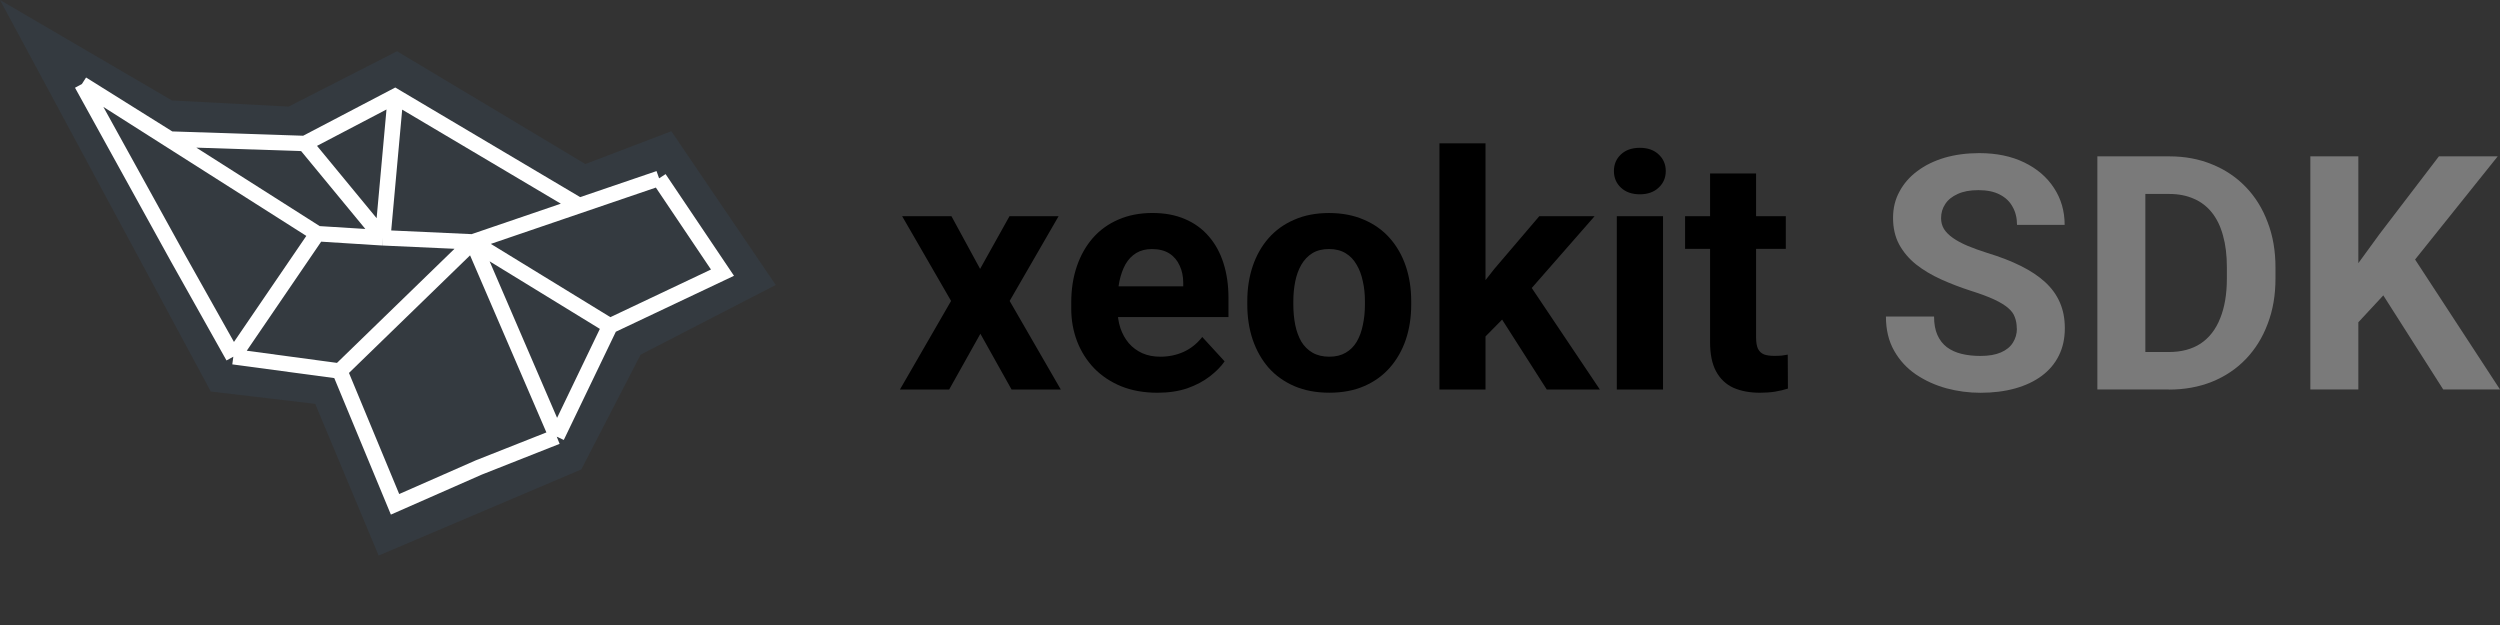 <svg viewBox="0 0 72 18" fill="none" xmlns="http://www.w3.org/2000/svg">
    <rect x="0" y="0" width="72" height="18" fill="#333333" stroke="none"/>
    <path
      d="M6.071 11.276L0 0L4.952 2.893L8.312 3.07L11.435 1.476L16.859 4.724L19.335 3.779L22.341 8.207L18.45 10.214L16.741 13.52L10.905 16L9.078 11.631L6.072 11.276H6.071Z"
      fill="#343A40"
    />
    <path
      d="M11.257 14.82L9.627 10.889L6.69 10.494L6.72 10.273L6.523 10.381L4.932 7.547L2.16 2.527L2.358 2.42L2.479 2.232L4.962 3.785L8.731 3.909L11.384 2.52L16.709 5.677L18.908 4.927L18.982 5.136L19.169 5.014L21.139 7.943L17.736 9.554L16.237 12.671L16.034 12.576L16.117 12.783L13.877 13.668L11.257 14.821V14.82ZM10.05 10.74L11.497 14.228L13.702 13.258L15.736 12.454L13.538 7.354L10.05 10.741L10.05 10.74ZM14.101 7.526L16.044 12.034L17.276 9.472L14.101 7.526ZM7.107 10.101L9.705 10.451L13.09 7.165L11.012 7.071L11.023 6.848L11.008 7.071L9.25 6.96L7.107 10.101ZM2.977 3.079L5.325 7.332L6.738 9.848L8.822 6.794L2.977 3.079ZM14.136 7.024L17.579 9.134L20.476 7.762L18.889 5.402L16.655 6.164L14.136 7.024H14.136ZM11.267 6.637L13.583 6.743L16.152 5.866L11.583 3.157L11.267 6.637ZM9.208 6.512L10.522 6.594L8.672 4.351L5.654 4.252L9.208 6.512ZM9.13 4.201L10.847 6.284L11.131 3.153L9.13 4.201Z"
      fill="white"
    />
    <path
      d="M27.402 6.227L28.227 7.744L29.073 6.227H30.487L29.078 8.667L30.551 11.218H29.133L28.235 9.612L27.336 11.218H25.918L27.391 8.667L25.982 6.227H27.4H27.402Z"
      fill="black"
    />
    <path
      d="M33.333 11.311C32.946 11.311 32.6 11.249 32.293 11.126C31.986 11 31.725 10.826 31.51 10.605C31.299 10.384 31.136 10.127 31.022 9.834C30.909 9.539 30.852 9.225 30.852 8.893V8.708C30.852 8.33 30.906 7.984 31.013 7.67C31.12 7.356 31.274 7.084 31.474 6.854C31.677 6.624 31.922 6.447 32.211 6.323C32.5 6.197 32.825 6.134 33.188 6.134C33.55 6.134 33.854 6.192 34.127 6.309C34.401 6.425 34.629 6.592 34.813 6.807C35 7.022 35.142 7.28 35.237 7.582C35.332 7.88 35.38 8.212 35.38 8.578V9.132H31.42V8.247H34.077V8.145C34.077 7.96 34.043 7.796 33.975 7.652C33.91 7.504 33.812 7.387 33.681 7.302C33.548 7.216 33.38 7.173 33.174 7.173C32.999 7.173 32.848 7.211 32.722 7.288C32.596 7.365 32.494 7.473 32.414 7.611C32.337 7.75 32.279 7.912 32.239 8.1C32.202 8.285 32.184 8.488 32.184 8.709V8.894C32.184 9.094 32.212 9.278 32.267 9.448C32.325 9.616 32.406 9.763 32.511 9.886C32.618 10.008 32.748 10.104 32.898 10.172C33.051 10.24 33.224 10.273 33.418 10.273C33.657 10.273 33.88 10.227 34.086 10.135C34.295 10.04 34.475 9.896 34.625 9.705L35.269 10.407C35.165 10.558 35.022 10.702 34.841 10.841C34.663 10.979 34.448 11.093 34.197 11.182C33.944 11.268 33.657 11.311 33.335 11.311H33.333Z"
      fill="black"
    />
    <path
      d="M35.922 8.773V8.676C35.922 8.31 35.974 7.974 36.078 7.666C36.183 7.356 36.335 7.087 36.535 6.859C36.735 6.632 36.98 6.455 37.272 6.329C37.563 6.2 37.898 6.135 38.275 6.135C38.653 6.135 38.989 6.2 39.284 6.329C39.579 6.455 39.826 6.632 40.026 6.859C40.228 7.087 40.382 7.356 40.487 7.666C40.591 7.974 40.643 8.311 40.643 8.676V8.773C40.643 9.136 40.591 9.473 40.487 9.783C40.382 10.09 40.228 10.36 40.026 10.59C39.826 10.817 39.58 10.994 39.289 11.12C38.997 11.247 38.662 11.31 38.285 11.31C37.908 11.31 37.572 11.247 37.276 11.12C36.985 10.994 36.737 10.817 36.535 10.59C36.335 10.36 36.184 10.09 36.078 9.783C35.974 9.473 35.922 9.136 35.922 8.773ZM37.248 8.676V8.773C37.248 8.982 37.267 9.177 37.303 9.359C37.34 9.54 37.399 9.7 37.478 9.839C37.561 9.974 37.669 10.081 37.8 10.157C37.932 10.233 38.094 10.273 38.283 10.273C38.473 10.273 38.626 10.234 38.758 10.157C38.89 10.081 38.995 9.974 39.075 9.839C39.156 9.7 39.214 9.54 39.25 9.359C39.29 9.177 39.31 8.982 39.31 8.773V8.676C39.31 8.473 39.291 8.282 39.25 8.105C39.213 7.923 39.154 7.763 39.071 7.625C38.991 7.483 38.886 7.372 38.753 7.292C38.621 7.212 38.462 7.172 38.275 7.172C38.087 7.172 37.927 7.212 37.796 7.292C37.667 7.372 37.561 7.482 37.478 7.625C37.398 7.763 37.34 7.923 37.303 8.105C37.267 8.283 37.248 8.473 37.248 8.676Z"
      fill="black"
    />
    <path
      d="M42.783 4.128V11.218H41.456V4.128H42.783ZM45.924 6.227L43.76 8.699L42.599 9.875L42.116 8.915L43.037 7.744L44.331 6.227H45.924ZM44.547 11.218L43.074 8.912L43.99 8.109L46.076 11.218H44.547Z"
      fill="black"
    />
    <path
      d="M47.895 6.227V11.218H46.564V6.227H47.895ZM46.481 4.926C46.481 4.732 46.549 4.572 46.684 4.446C46.819 4.32 47 4.257 47.227 4.257C47.455 4.257 47.632 4.32 47.767 4.446C47.904 4.572 47.974 4.732 47.974 4.926C47.974 5.12 47.904 5.28 47.767 5.406C47.632 5.532 47.452 5.596 47.227 5.596C47.003 5.596 46.819 5.532 46.684 5.406C46.549 5.28 46.481 5.12 46.481 4.926Z"
      fill="black"
    />
    <path
      d="M51.431 6.226V7.168H48.53V6.226H51.431ZM49.249 4.995H50.575V9.713C50.575 9.858 50.594 9.968 50.63 10.046C50.67 10.123 50.728 10.177 50.806 10.208C50.882 10.235 50.98 10.249 51.096 10.249C51.178 10.249 51.252 10.247 51.317 10.241C51.385 10.232 51.441 10.222 51.487 10.213L51.492 11.191C51.378 11.228 51.255 11.257 51.124 11.279C50.991 11.3 50.846 11.311 50.686 11.311C50.395 11.311 50.14 11.263 49.922 11.168C49.707 11.069 49.541 10.912 49.424 10.697C49.307 10.482 49.25 10.2 49.25 9.848V4.995H49.249Z"
      fill="black"
    />
    <path
      d="M58.083 9.461C58.083 9.341 58.065 9.233 58.028 9.138C57.994 9.039 57.93 8.951 57.835 8.871C57.739 8.788 57.606 8.706 57.434 8.626C57.262 8.546 57.04 8.463 56.767 8.377C56.462 8.279 56.174 8.168 55.901 8.045C55.631 7.922 55.391 7.779 55.182 7.615C54.976 7.449 54.814 7.257 54.695 7.039C54.578 6.82 54.52 6.567 54.52 6.278C54.52 5.989 54.581 5.744 54.705 5.517C54.827 5.287 55 5.089 55.22 4.927C55.442 4.76 55.703 4.633 56.003 4.543C56.307 4.455 56.641 4.41 57.002 4.41C57.496 4.41 57.928 4.499 58.297 4.678C58.665 4.856 58.951 5.101 59.153 5.411C59.358 5.721 59.462 6.077 59.462 6.477H58.09C58.09 6.28 58.048 6.108 57.965 5.96C57.885 5.809 57.763 5.691 57.597 5.605C57.434 5.519 57.229 5.476 56.98 5.476C56.73 5.476 56.541 5.513 56.381 5.587C56.222 5.658 56.101 5.755 56.022 5.878C55.942 5.998 55.903 6.133 55.903 6.284C55.903 6.398 55.93 6.501 55.985 6.593C56.044 6.686 56.129 6.772 56.243 6.852C56.356 6.932 56.496 7.007 56.662 7.078C56.828 7.148 57.019 7.217 57.238 7.286C57.603 7.397 57.924 7.521 58.2 7.659C58.479 7.798 58.713 7.952 58.9 8.125C59.088 8.297 59.229 8.492 59.324 8.711C59.42 8.929 59.467 9.176 59.467 9.453C59.467 9.745 59.411 10.007 59.297 10.237C59.184 10.467 59.019 10.663 58.805 10.823C58.59 10.983 58.333 11.104 58.035 11.187C57.738 11.27 57.405 11.312 57.036 11.312C56.705 11.312 56.378 11.269 56.056 11.183C55.733 11.094 55.44 10.96 55.176 10.782C54.915 10.603 54.706 10.376 54.55 10.099C54.393 9.823 54.315 9.495 54.315 9.117H55.701C55.701 9.326 55.733 9.503 55.797 9.647C55.862 9.792 55.952 9.909 56.069 9.998C56.189 10.087 56.33 10.152 56.493 10.191C56.658 10.232 56.839 10.251 57.036 10.251C57.276 10.251 57.472 10.217 57.626 10.15C57.783 10.082 57.898 9.988 57.972 9.868C58.048 9.748 58.087 9.613 58.087 9.462L58.083 9.461Z"
      fill="#7A7A7A"
    />
    <path
      d="M62.463 11.217H61.003L61.012 10.138H62.463C62.825 10.138 63.13 10.057 63.379 9.894C63.627 9.728 63.814 9.487 63.94 9.17C64.069 8.853 64.134 8.47 64.134 8.021V7.694C64.134 7.35 64.097 7.047 64.023 6.786C63.953 6.524 63.847 6.305 63.706 6.126C63.564 5.947 63.391 5.814 63.185 5.725C62.979 5.633 62.743 5.586 62.476 5.586H60.975V4.503H62.476C62.924 4.503 63.334 4.579 63.706 4.733C64.08 4.884 64.404 5.1 64.677 5.384C64.951 5.666 65.161 6.005 65.308 6.399C65.459 6.789 65.534 7.225 65.534 7.705V8.023C65.534 8.499 65.46 8.935 65.308 9.329C65.161 9.722 64.951 10.06 64.677 10.344C64.407 10.624 64.084 10.841 63.706 10.994C63.331 11.145 62.916 11.22 62.462 11.22L62.463 11.217ZM61.786 4.502V11.217H60.404V4.502H61.786Z"
      fill="#7A7A7A"
    />
    <path
      d="M67.92 4.502V11.217H66.538V4.502H67.92ZM71.935 4.502L69.279 7.818L67.745 9.47L67.497 8.16L68.532 6.739L70.241 4.502H71.935ZM70.365 11.217L68.389 8.114L69.412 7.256L72 11.217H70.366H70.365Z"
      fill="#7A7A7A"
    />
  </svg>
